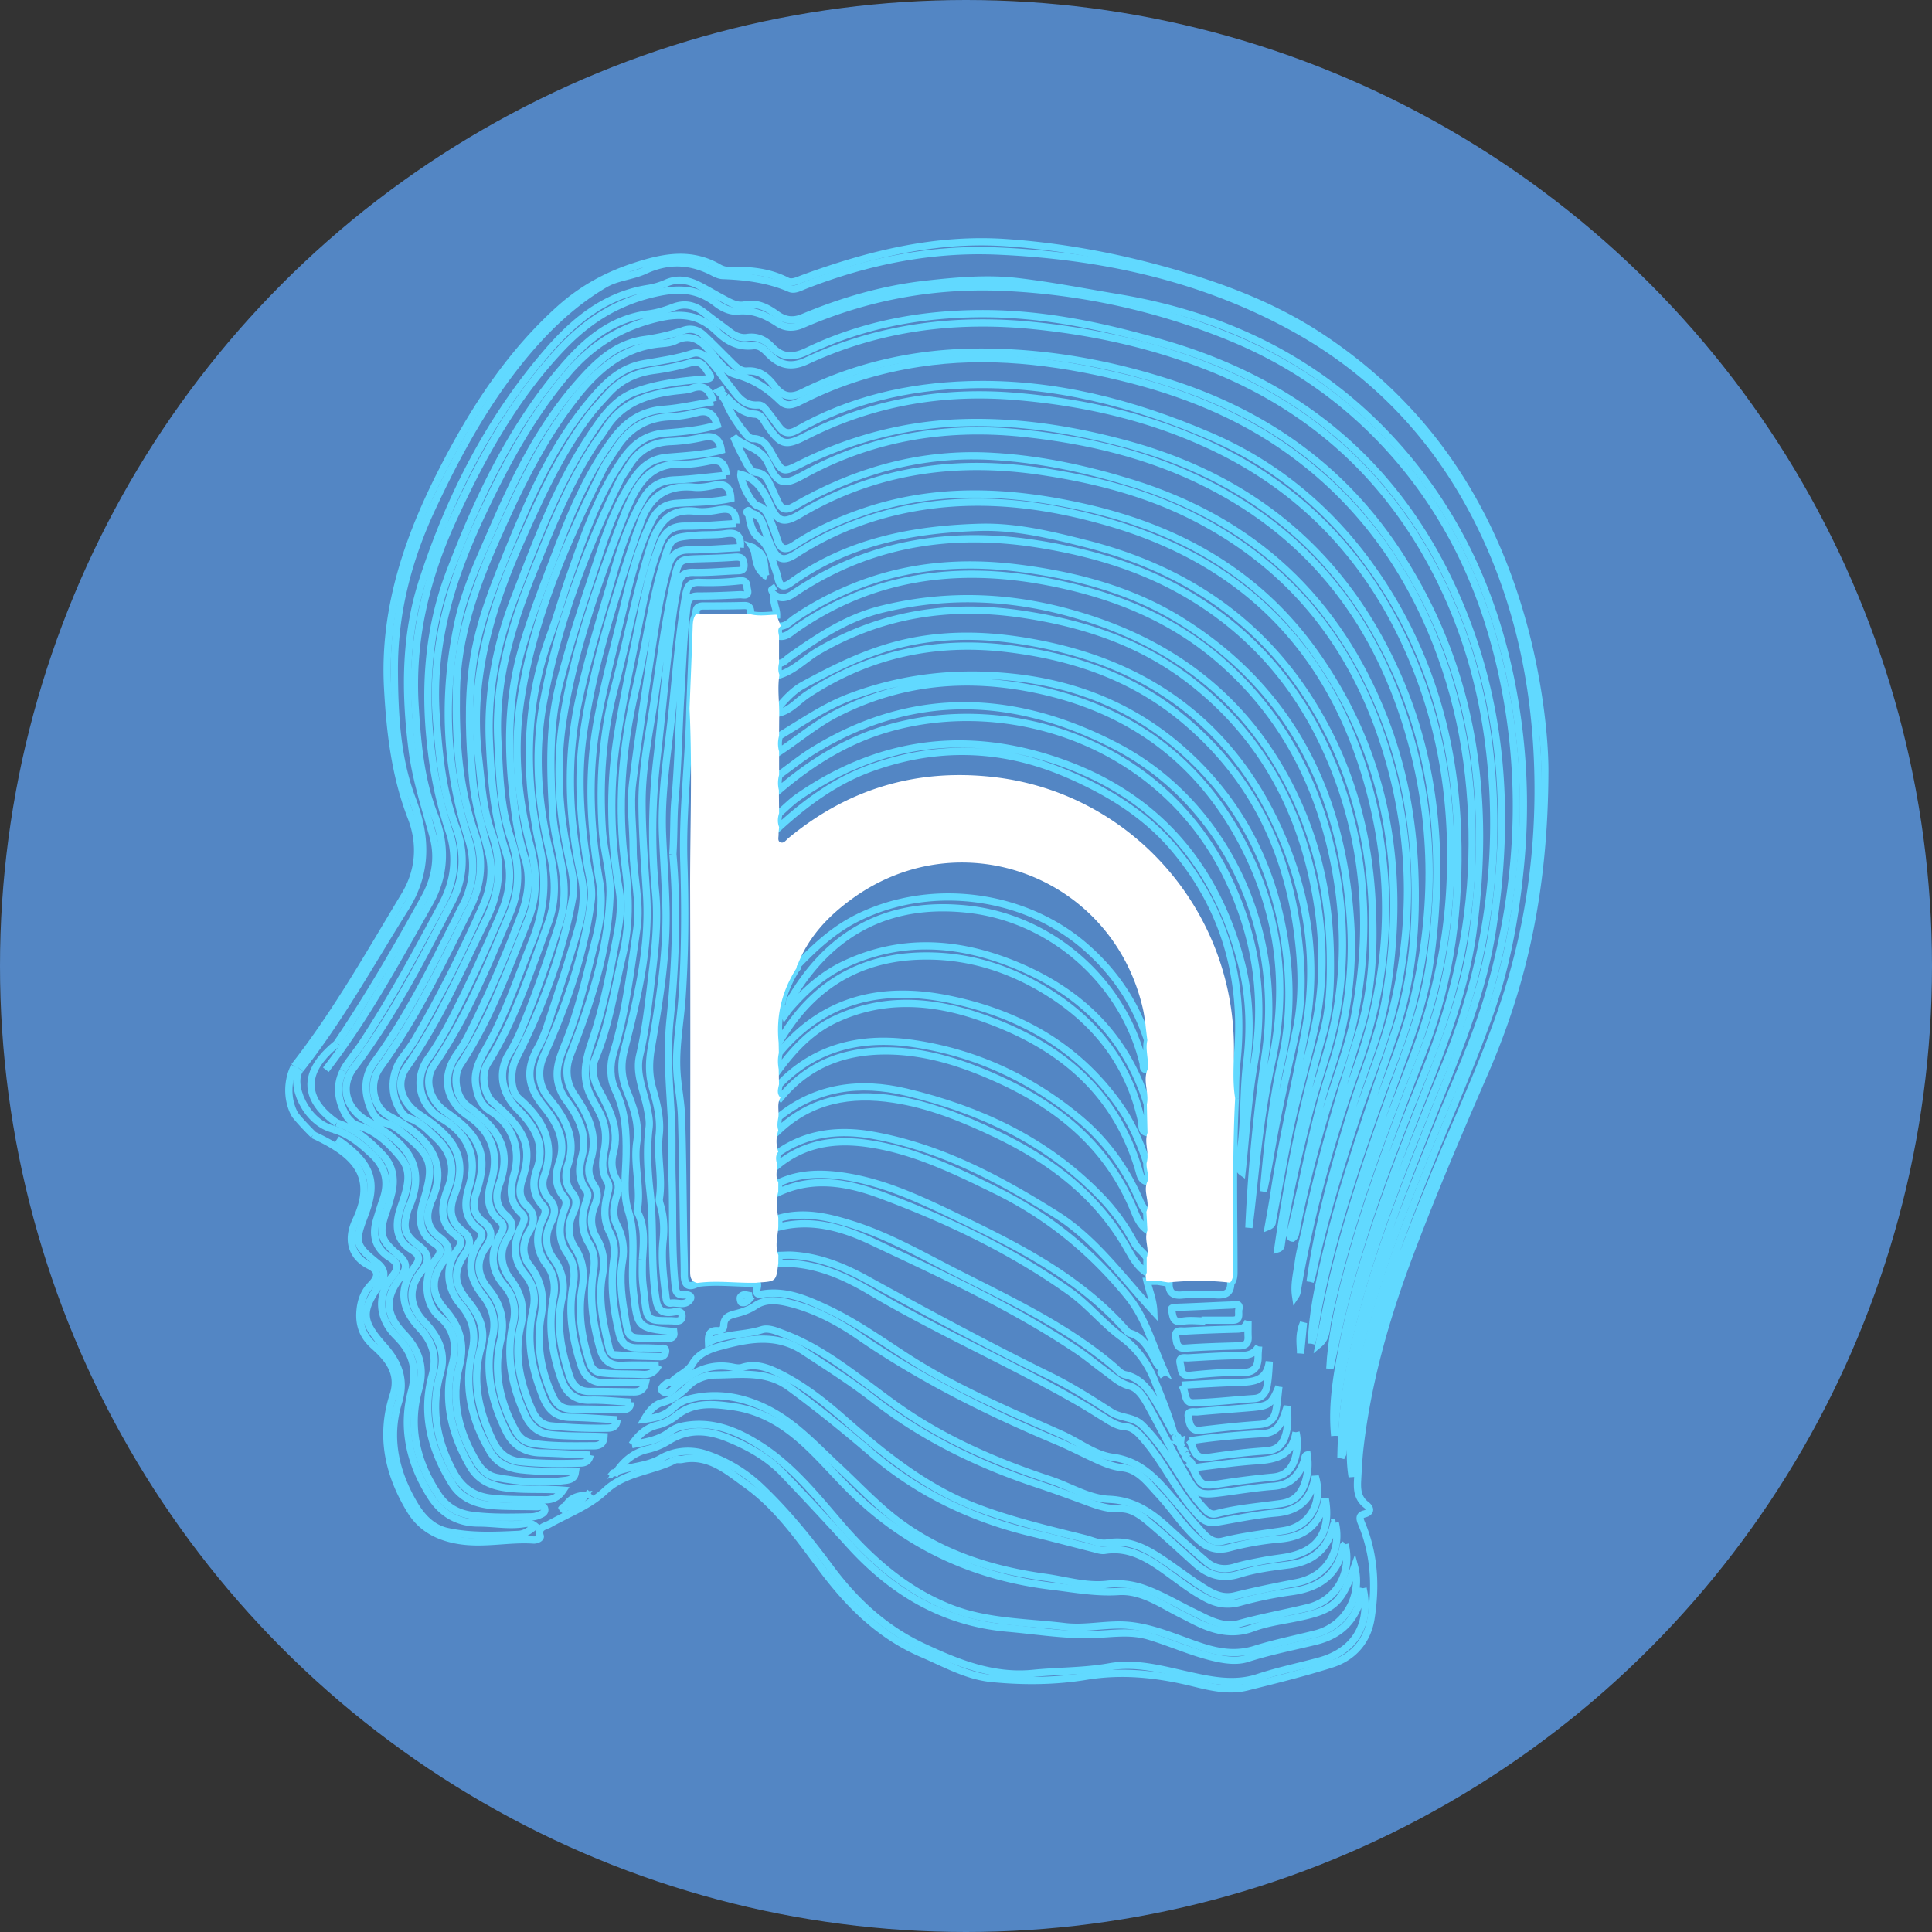 <svg width="80" height="80" xmlns="http://www.w3.org/2000/svg" xmlns:xlink="http://www.w3.org/1999/xlink">
  <rect width="100%" height="100%" fill="#333333" stroke="none"/>
  <defs>
    <circle id="a" cx="40" cy="40" r="40"/>
  </defs>
  <g fill="none" fill-rule="evenodd">
    <mask id="b" fill="#fff">
      <use xlink:href="#a"/>
    </mask>
    <use fill="#5386C4" xlink:href="#a"/>
    <g mask="url(#b)">
      <path d="M12.187 44.155c1.744-2.226 3.126-4.686 4.582-7.098.599-.999.68-2.121.261-3.207-.671-1.734-.881-3.54-.98-5.37-.183-3.372.911-6.417 2.443-9.336 1.229-2.346 2.676-4.536 4.663-6.33.911-.822 1.933-1.395 3.111-1.779 1.214-.399 2.353-.621 3.518.06a.761.761 0 0 0 .387.102c.839-.018 1.654.042 2.425.441.201.102.45-.03.677-.114 2.697-.987 5.446-1.674 8.356-1.479 2.419.165 4.774.615 7.106 1.296 2.11.615 4.124 1.407 5.955 2.616 4.328 2.859 7.004 6.9 8.371 11.859.623 2.262.899 4.572.905 6.069-.009 4.917-.869 8.796-2.491 12.528-1.13 2.601-2.245 5.211-3.231 7.869-.914 2.472-1.621 5.004-1.93 7.635-.051.432-.072.867-.096 1.302-.024.405-.03.801.351 1.092.159.12.243.3-.084.381-.24.06-.168.246-.099.408.53 1.272.593 2.598.381 3.927-.15.924-.74 1.599-1.639 1.881-1.148.363-2.323.654-3.492.945-.755.189-1.507.006-2.239-.174-1.463-.357-2.907-.519-4.421-.27-1.286.213-2.61.222-3.914.093-1.031-.102-1.942-.624-2.88-1.026-1.735-.744-3.012-2.007-4.13-3.498-.944-1.257-1.858-2.586-3.15-3.507-.767-.549-1.558-1.266-2.667-1.038-.099.018-.216-.015-.297.024-.932.477-2.062.501-2.874 1.266-.668.63-1.528.945-2.317 1.386-.159.09-.506.117-.378.495.033.096-.162.171-.273.165-1.025-.072-2.038.186-3.075.021-.878-.138-1.579-.513-2.029-1.248-.902-1.479-1.265-3.066-.713-4.767.3-.924-.213-1.524-.809-2.055-.486-.435-.626-.936-.554-1.53.042-.369.18-.717.45-.993.291-.297.354-.576-.078-.792-.728-.366-.932-1.062-.557-1.86.869-1.836-.003-2.742-1.774-3.558" stroke="#61D9FF" stroke-width=".3"/>
      <path d="M30.055 16.411c-.036-.021-.093-.072-.105-.066-.072.054-.021.102.021.15.024.039.051.081.075.117.186.474.462.894.776 1.287.096.117.204.261.357.264.459.003.617.342.8.663.441.777.426.753 1.211.366 2.026-.999 4.178-1.578 6.429-1.68 2.377-.105 4.717.252 7.016.876 4.519 1.227 8.068 3.771 10.382 7.884 2.404 4.272 2.883 8.88 2.179 13.668-.261 1.782-.935 3.429-1.528 5.103-1.097 3.084-2.173 6.174-2.799 9.399-.078.402-.165.807-.246 1.209.324-.27.285-.642.357-.972.779-3.693 2.095-7.218 3.465-10.722.926-2.373 1.484-4.812 1.6-7.344.147-3.159-.288-6.237-1.499-9.18-1.642-3.984-4.325-7.008-8.227-8.886-2.601-1.251-5.368-1.887-8.236-2.13-3.051-.258-5.955.237-8.691 1.626-.869.444-1.037.405-1.609-.393-.144-.195-.228-.48-.521-.501-.477-.03-.797-.318-1.112-.627-.033-.036-.06-.075-.093-.111m1.663 7.419c.009.009.018.015.027.024.006.003.012.003.018.006-.018-.006-.036-.015-.057-.021-.084-.405.03-.906-.5-1.11a.185.185 0 0 0-.003-.042.06.06 0 0 0-.027-.018c.012.018.024.036.039.057.096.396.072.852.503 1.104m17.544 35.835c-.009-.012-.015-.021-.024-.033.009.009.021.018.03.027.171.312.168.777.743.693.797-.12 1.594-.222 2.398-.273.495-.03.725-.285.839-.714.087-.333.087-.666.051-1.134-.189.618-.351 1.092-.986 1.131-1.022.06-2.041.141-3.051.303" stroke="#61D9FF" stroke-width=".3"/>
      <path d="M31.077 21.253c-.033-.042-.045-.15-.12-.099-.057.036-.015.117.054.153.036.36.132.747.399.951.381.294.495.684.623 1.095.06.192.138.381.18.576.087.423.261.396.569.174 2.332-1.671 5.017-2.19 7.801-2.268 1.481-.039 2.928.309 4.364.672 4.103 1.038 7.379 3.225 9.56 6.915 1.448 2.448 2.167 5.121 2.308 7.95.087 1.785.033 3.576-.503 5.292-.848 2.706-1.654 5.421-2.248 8.199-.102.471-.243.942-.303 1.407-.06.453-.183.915-.114 1.383a.413.413 0 0 0 .066-.177c.536-3.189 1.403-6.294 2.494-9.33 1.256-3.498 1.516-7.056.698-10.659-1.367-6.012-4.921-10.074-10.912-11.832-2.634-.774-5.32-1.119-8.059-.645-1.789.309-3.456.942-4.984 1.932-.495.321-.743.252-.992-.276-.144-.303-.249-.624-.36-.939-.093-.255-.225-.447-.521-.474" stroke="#61D9FF" stroke-width=".3"/>
      <path d="M51.151 45.475c.012-.486.009-.969.063-1.458.354-3.324-.432-6.336-2.607-8.901-1.202-1.416-2.769-2.367-4.466-3.09-2.67-1.14-5.374-1.211-8.11-.213-1.442.528-2.646 1.413-3.767 2.433-.075-.192-.06-.381 0-.573.267-.228.512-.483.803-.681 3.078-2.13 6.441-2.727 10.031-1.689 4.325 1.248 7.091 4.095 8.269 8.445.375 1.386.435 2.808.258 4.245-.162 1.326-.072 2.676-.309 3.999-.033.186-.072.411.114.543.162-1.482.243-2.979.495-4.449.468-2.691.102-5.235-1.064-7.683-2.679-5.628-9.009-7.707-14.092-6.24-1.708.492-3.174 1.407-4.513 2.55a1.192 1.192 0 0 1 .009-.624c.489-.351.959-.738 1.475-1.047 4.136-2.52 8.365-2.289 12.498-.129 4.606 2.412 6.878 7.704 6.171 12.624-.348 2.421-.587 4.854-.695 7.299.063-.477.114-.954.165-1.431.189-1.818.39-3.642.782-5.427.689-3.129.3-6.117-1.148-8.943-1.81-3.537-4.717-5.673-8.604-6.486-2.871-.603-5.625-.354-8.26.99-.854.438-1.582 1.059-2.377 1.584a1.19 1.19 0 0 1 0-.648c.95-.567 1.864-1.209 2.901-1.602 2.185-.831 4.448-1.074 6.773-.828 2.649.282 4.999 1.245 7.001 3.006 2.293 2.016 3.644 4.563 4.187 7.554.318 1.767.339 3.516-.063 5.286-.402 1.785-.596 3.615-.755 5.442.171-.759.291-1.524.429-2.286.267-1.47.611-2.919.926-4.377.3-1.383.231-2.805.036-4.209-.486-3.522-2.014-6.474-4.78-8.745-2.089-1.716-4.54-2.538-7.19-2.859-2.994-.363-5.766.228-8.299 1.896-.387.255-.689.642-1.163.765-.003-.09-.006-.18-.006-.273.288-.33.584-.654.971-.867 1.091-.594 2.2-1.155 3.387-1.527 2.242-.705 4.493-.606 6.758-.12 4.576.987 7.834 3.591 9.686 7.899 1.094 2.541 1.49 5.235.995 7.941-.417 2.271-.959 4.524-1.307 6.816-.069.453-.153.9-.24 1.398.189-.078.159-.174.174-.249.216-1.152.426-2.31.653-3.462.312-1.581.8-3.12 1.13-4.692.405-1.926.318-3.879-.078-5.808-.704-3.414-2.344-6.264-5.128-8.409-2.062-1.59-4.445-2.367-6.989-2.739-2.97-.435-5.772-.003-8.392 1.524-.548.318-.992.81-1.618.999-.066-.162-.06-.321-.018-.486.189.003.294-.147.429-.243 1.181-.837 2.38-1.635 3.812-1.989 2.802-.693 5.565-.552 8.329.3 3.665 1.131 6.518 3.243 8.377 6.633 1.271 2.316 1.852 4.812 1.888 7.437.015 1.089-.015 2.187-.318 3.246-.83 2.907-1.433 5.862-1.858 8.865.153-.045.135-.162.153-.255.27-1.83.689-3.627 1.151-5.412.33-1.284.809-2.529 1.067-3.825.414-2.055.399-4.137.018-6.207-.629-3.408-2.113-6.351-4.75-8.652-2.083-1.818-4.564-2.784-7.241-3.285-3.716-.696-7.214-.231-10.379 1.98-.198.138-.387.339-.671.288-.018-.147-.087-.3.072-.414.252-.018.411-.21.599-.339a13.159 13.159 0 0 1 2.347-1.254c2.23-.921 4.552-1.113 6.92-.81 2.401.306 4.714.924 6.782 2.229 4.561 2.883 6.62 7.194 6.947 12.453.126 2.031-.147 4.008-.791 5.955-.752 2.256-1.118 4.614-1.717 6.915-.018.069-.024.174.105.189.126-.081.126-.228.153-.351.315-1.614.731-3.204 1.193-4.782.393-1.353.947-2.673 1.217-4.047.734-3.765.444-7.455-1.148-10.992-1.235-2.748-3.123-4.92-5.715-6.456-1.933-1.146-4.043-1.764-6.249-2.115-3.623-.576-7.019-.036-10.103 2.043-.261.177-.521.264-.815.054-.069.33.105.573.102.843-.354.009-.71.069-1.061-.015-.027-.174.009-.381-.279-.375-.566.015-1.136.018-1.705.018-.252 0-.312.138-.288.357-.111.156-.126.333-.132.522-.036 1.128-.087 2.256-.129 3.384-.036 2.115-.315 4.221-.249 6.339.06 1.863.054 3.723-.072 5.586-.072 1.038-.279 2.067-.213 3.111.036.618.171 1.23.189 1.851.051 1.644.06 3.285.087 4.932.009.54.03 1.074.03 1.611 0 .417.156.564.551.354.821-.114 1.645.015 2.464-.009.087.15-.207.522.21.453.956-.159 1.789.195 2.61.576 1.178.543 2.236 1.293 3.321 1.998 2.035 1.326 4.271 2.256 6.477 3.243.707.315 1.373.849 2.098.942 1.121.147 1.75.834 2.398 1.584.441.507.863 1.029 1.319 1.524.213.231.468.459.833.366.833-.21 1.681-.306 2.529-.435 1.07-.162 1.654-1.14 1.316-2.25-.165.96-.683 1.437-1.63 1.518-.818.069-1.624.24-2.434.378-.294.051-.536-.027-.728-.237a7.661 7.661 0 0 1-.551-.654c-.602-.807-1.058-1.716-1.717-2.487-.222-.261-.456-.546-.797-.57-.348-.024-.593-.192-.86-.357-.372-.228-.74-.465-1.118-.681-2.826-1.617-5.814-2.928-8.622-4.587-1.142-.675-2.371-1.197-3.755-1.14 0-.108.003-.216.003-.33.183-.003.369-.018.551-.009 1.1.063 2.098.465 3.042.981 2.526 1.392 5.065 2.763 7.657 4.035.869.429 1.696.957 2.514 1.482.402.258.92.186 1.28.543.396.393.734.828 1.046 1.287.483.705.884 1.467 1.469 2.103.15.165.297.339.551.273.878-.228 1.783-.297 2.682-.423.512-.072.815-.357.977-.822a2.419 2.419 0 0 0 .108-1.188c-.12.03-.09.132-.114.207-.207.624-.569 1.035-1.286 1.089-.704.051-1.4.165-2.095.258-1.001.129-1.07.108-1.579-.798-.509-.906-.986-1.833-1.481-2.745-.195-.36-.423-.762-.806-.867-.423-.114-.689-.387-1.01-.618-.381-.276-.74-.582-1.13-.846-2.685-1.806-5.619-3.147-8.529-4.521-1.205-.57-2.485-.945-3.851-.597v-.36c1.034-.297 2.026-.063 3.009.246 1.481.462 2.823 1.227 4.196 1.932 2.296 1.176 4.651 2.253 6.644 3.942.153.129.303.315.48.354.626.132.962.582 1.259 1.071.273.45.521.912.776 1.371-.219-.759-.512-1.485-.809-2.211-.297-.735-.722-1.317-1.397-1.815-.743-.549-1.346-1.308-2.113-1.854-2.407-1.713-5.05-2.973-7.804-3.999-1.391-.519-2.814-.78-4.25-.114 0-.129 0-.264.003-.393.905-.423 1.852-.408 2.808-.255 1.732.282 3.279 1.053 4.837 1.8 2.473 1.188 4.891 2.46 6.749 4.566.042.051.099.102.159.117.503.144.728.564.962.972.09.156.123.348.429.549-.506-1.137-.755-2.169-1.528-3.105-1.531-1.863-3.315-3.303-5.458-4.35-1.717-.84-3.441-1.68-5.365-1.935-1.322-.174-2.562.021-3.632.9-.057-.18-.084-.36.045-.525 1.181-.81 2.508-.948 3.854-.711 2.802.492 5.269 1.806 7.645 3.3 1.618 1.02 2.715 2.583 4.025 3.999-.018-.462-.186-.846-.279-1.245h.432c.162.024.321.051.48.078-.009.369.138.528.539.489a8.683 8.683 0 0 1 1.397-.009c.378.027.614-.051.62-.468.114-.135.132-.303.132-.471 0-2.421-.066-4.809.06-7.2m-37.202 1.701c1.504 1.041 1.663 1.794 1.136 3.177-.417 1.098-.369 1.221.536 1.953.306.249.351.525.132.828-.824 1.167-.803 1.551.135 2.607.593.669.905 1.362.605 2.337-.456 1.488-.111 2.928.68 4.248.306.507.722.948 1.328 1.086.974.216 1.969.171 2.961.123.267-.012.462-.165.689-.345-.186-.153-.348-.117-.483-.096-.623.093-1.238-.03-1.858-.03-.836.003-1.501-.372-1.951-1.059-.878-1.35-1.241-2.847-.821-4.416.255-.951.003-1.632-.638-2.268-.728-.723-.812-1.68-.153-2.475.282-.345.228-.558-.108-.771-.599-.378-.746-.915-.548-1.569.084-.273.162-.546.258-.813.27-.747.114-1.38-.471-1.917-.459-.423-.929-.825-1.549-.999" stroke="#61D9FF" stroke-width=".3"/>
      <path d="M13.958 43.195c1.322-1.947 2.497-3.984 3.632-6.042.423-.762.584-1.62.351-2.49-.33-1.212-.728-2.403-.881-3.66-.294-2.358-.297-4.707.444-6.978 1.121-3.444 2.748-6.639 5.122-9.408 1.118-1.305 2.413-2.388 4.199-2.67a2.995 2.995 0 0 0 .77-.228c.459-.201.89-.123 1.31.084.348.171.674.375 1.016.555.282.15.584.336.902.27.539-.111.947.108 1.349.399.342.246.683.285 1.088.114 1.615-.675 3.288-1.164 5.032-1.365 1.286-.144 2.583-.264 3.869-.111 1.397.165 2.781.438 4.169.669 4.9.822 9.036 3.015 12.177 6.927 2.227 2.772 3.53 5.958 4.157 9.438a25.969 25.969 0 0 1 .285 7.227c-.204 2.091-.581 4.152-1.295 6.141-.767 2.136-1.684 4.209-2.526 6.312-1.322 3.306-2.58 6.63-3.075 10.185-.12.858-.204 1.716-.063 2.586.018-.957.132-1.905.297-2.841.575-3.309 1.768-6.432 3.045-9.519.959-2.325 2.038-4.605 2.859-6.987 1.145-3.333 1.615-6.768 1.475-10.299-.12-3.033-.707-5.958-1.909-8.754-1.711-3.972-4.409-7.086-8.197-9.177-3.824-2.103-7.993-3-12.312-3.18-2.727-.111-5.371.429-7.918 1.425-.204.081-.435.213-.629.126-.887-.384-1.819-.498-2.772-.534-.129-.003-.264-.063-.381-.123-.935-.495-1.864-.543-2.841-.09-.53.246-1.151.27-1.663.57-1.289.756-2.356 1.77-3.309 2.91-1.603 1.923-2.787 4.098-3.842 6.354-1.004 2.145-1.579 4.38-1.564 6.759.012 1.803.099 3.615.746 5.31.602 1.587.626 3.048-.3 4.515-1.412 2.244-2.694 4.572-4.34 6.66" stroke="#61D9FF" stroke-width=".3"/>
      <path d="M14.213 44.329a2.226 2.226 0 0 1 .15-.252c.219-.315.468-.618.677-.939 1.199-1.83 2.227-3.753 3.261-5.679.524-.972.644-1.998.3-3.021a16.413 16.413 0 0 1-.719-3.183c-.333-2.589-.192-5.13.749-7.587 1.133-2.961 2.47-5.817 4.519-8.271.986-1.179 2.083-2.196 3.713-2.4.348-.042.689-.15 1.019-.276.477-.183.881-.084 1.268.216.357.279.725.546 1.085.819.21.159.453.258.707.219.411-.06.74.099.998.372.474.498.923.465 1.519.18 2.326-1.113 4.813-1.557 7.373-1.539 2.532.015 4.99.555 7.415 1.26 5.425 1.587 9.45 4.86 11.85 10.002 2.131 4.56 2.47 9.36 1.696 14.292-.435 2.751-1.531 5.274-2.547 7.83-1.295 3.264-2.58 6.528-3.294 9.981-.267 1.29-.402 2.598-.426 4.002.054-.114.078-.144.081-.174.159-1.449.333-2.898.68-4.32.773-3.159 1.978-6.162 3.204-9.159.761-1.866 1.627-3.693 2.182-5.631 1.331-4.659 1.519-9.36.309-14.076-.839-3.276-2.344-6.201-4.681-8.679-1.84-1.95-4.001-3.405-6.48-4.404-2.9-1.172-5.975-1.85-9.099-2.007-2.94-.156-5.784.351-8.491 1.53-.357.156-.704.153-1.01-.045-.518-.342-1.034-.573-1.681-.51-.309.03-.638-.132-.884-.324-.863-.675-1.72-.624-2.766-.357-1.487.384-2.643 1.155-3.665 2.241-1.963 2.079-3.312 4.545-4.493 7.122-1.124 2.457-1.714 5.016-1.54 7.719.096 1.506.225 3.018.785 4.443.498 1.269.465 2.517-.204 3.69-1.334 2.349-2.619 4.734-4.28 6.882" stroke="#61D9FF" stroke-width=".3"/>
      <path d="M14.566 46.453a1.069 1.069 0 0 1-.267-.33c-.321-.603-.384-1.206-.084-1.791m-1.241 2.649c-.108-.09-.713-.729-.779-.858-.321-.603-.303-1.38-.006-1.968m1.75 2.34c.788.246 1.373.762 1.915 1.338.399.423.498.945.381 1.5a7.356 7.356 0 0 1-.255.867c-.297.867-.222 1.152.48 1.737.405.339.432.561.108.975-.65.834-.599 1.524.135 2.301.626.657.905 1.365.632 2.334-.435 1.554-.078 3.03.824 4.362.321.474.782.756 1.379.834.821.108 1.642.084 2.464.066a.828.828 0 0 0 .294-.06c.12-.051.288-.105.261-.261-.033-.189-.216-.096-.336-.099-.569-.015-1.139-.003-1.708-.039-.731-.045-1.394-.264-1.804-.93-.86-1.383-1.253-2.877-.815-4.47.222-.816-.006-1.413-.527-1.968-.779-.837-.86-1.647-.174-2.553.261-.345.111-.513-.159-.684-.578-.36-.665-.885-.518-1.488.069-.276.183-.54.261-.816.147-.513.213-1.023-.162-1.485-.474-.579-.998-1.095-1.732-1.329a.959.959 0 0 1-.333-.177" stroke="#61D9FF" stroke-width=".3"/>
      <path d="M55.269 59.455c.066-1.713.411-3.378.842-5.031.935-3.567 2.347-6.963 3.746-10.362 1.51-3.666 2.173-7.458 1.957-11.412-.192-3.489-1.052-6.777-2.814-9.822-1.966-3.39-4.756-5.838-8.335-7.383-2.499-1.074-5.125-1.683-7.828-1.959-3.27-.336-6.435.06-9.432 1.455-.587.273-1.049.216-1.507-.213-.201-.189-.39-.45-.719-.411-.587.069-1.073-.18-1.46-.558-.743-.732-1.501-.825-2.529-.573-1.516.369-2.7 1.113-3.686 2.271-1.507 1.77-2.589 3.792-3.572 5.877-1.247 2.646-2.083 5.373-1.867 8.352.111 1.542.249 3.075.806 4.545.393 1.038.354 2.127-.15 3.09-1.232 2.364-2.449 4.746-4.07 6.885-.611.807-.303 1.743.593 2.232 1.639.903 2.455 1.881 1.657 3.627a.758.758 0 0 0-.042.147c-.183.657-.09.936.447 1.347.474.363.506.636.138 1.092-.551.681-.503 1.422.105 2.064.566.597.941 1.26.689 2.136-.423 1.473-.156 2.862.578 4.173.33.585.815.936 1.522 1.011.74.078 1.478.06 2.215.069.288.003.545-.075.761-.399-.869-.069-1.672.012-2.464-.111-.584-.093-1.055-.333-1.361-.843-.791-1.332-1.145-2.769-.752-4.293.204-.783.039-1.449-.524-1.923-.704-.591-.665-1.818-.144-2.421.21-.243.222-.435-.063-.618-.674-.435-.683-1.053-.477-1.737.471-1.557.372-1.869-.905-2.892-.186-.15-.369-.291-.605-.345-.348-.078-.554-.33-.674-.63-.27-.657-.279-1.32.159-1.914 1.493-2.028 2.55-4.302 3.683-6.531.432-.843.503-1.785.21-2.7-.959-2.964-1.079-5.964-.426-8.994.282-1.302.848-2.511 1.376-3.726.944-2.175 1.975-4.311 3.551-6.117.755-.864 1.561-1.677 2.79-1.848a8.564 8.564 0 0 0 1.612-.378c.315-.111.602-.027.839.192.354.333.692.681 1.04 1.023.216.213.441.489.749.465.56-.045.875.276 1.163.651.318.411.659.474 1.133.24 2.299-1.134 4.744-1.662 7.295-1.674 2.826-.012 5.577.492 8.248 1.392 3.848 1.299 6.968 3.582 9.183 7.014 3.09 4.779 3.782 10.035 3.045 15.573-.303 2.271-1.097 4.389-1.924 6.501-1.331 3.405-2.679 6.81-3.423 10.41-.264 1.305-.515 2.625-.381 3.984" stroke="#61D9FF" stroke-width=".3"/>
      <path d="M55.068 56.674c.207-.927.393-1.863.629-2.784.821-3.231 2.005-6.336 3.27-9.411 1.184-2.877 1.903-5.838 1.984-8.943.081-3.066-.357-6.063-1.487-8.934-1.268-3.222-3.24-5.901-6.063-7.932-2.122-1.524-4.496-2.46-7.016-3.066-2.745-.66-5.514-.993-8.332-.561-1.669.255-3.267.744-4.78 1.503-.303.153-.656.357-.938.078-.542-.534-1.124-.915-1.876-1.116-.471-.126-.767-.636-1.097-1.014-.39-.447-.806-.684-1.4-.387-.162.081-.357.105-.539.12-1.594.117-2.673 1.053-3.602 2.241-1.4 1.788-2.368 3.819-3.282 5.88-.89 2.007-1.606 4.065-1.642 6.291-.03 2.004.09 3.99.776 5.91.36 1.005.279 2.046-.192 2.991-1.139 2.28-2.239 4.59-3.749 6.666-.498.687-.264 1.677.387 2.01 1.648.843 2.508 1.98 1.705 3.591-.015.027-.012.066-.024.096-.186.537-.087.966.393 1.329.462.348.465.594.126 1.059-.48.657-.447 1.314.081 1.908.599.675.872 1.395.626 2.349-.375 1.434-.027 2.796.749 4.047.183.294.444.519.788.585.944.18 1.894.249 2.853.12.201-.027.384-.078.417-.357-.779-.015-1.531 0-2.284-.087-.536-.063-.974-.282-1.25-.741-.77-1.287-1.1-2.685-.752-4.155.186-.78.006-1.386-.483-1.953-.569-.657-.65-1.566-.126-2.25.21-.273.189-.426-.066-.612-.557-.402-.623-.954-.45-1.572.027-.096.057-.195.093-.288.354-.822.219-1.527-.441-2.151-.345-.321-.656-.675-1.121-.828-.15-.051-.249-.153-.342-.282-.468-.675-.441-1.593.069-2.256.183-.24.366-.483.518-.744 1.046-1.785 1.96-3.636 2.805-5.523.303-.678.432-1.428.24-2.169-.264-1.023-.584-2.031-.674-3.09-.135-1.575-.207-3.138.009-4.722.246-1.779.923-3.396 1.591-5.025.872-2.115 1.819-4.197 3.324-5.961.578-.681 1.208-1.308 2.155-1.473.674-.117 1.361-.207 2.02-.423.252-.081.453.036.635.207.336.312.566.705.851 1.056.33.408.584.924 1.253.87.162-.012.285.165.39.297.147.183.285.375.426.564.213.297.417.381.791.168 2.191-1.242 4.576-1.791 7.085-1.869 3.515-.108 6.824.759 10.01 2.13 2.844 1.224 5.134 3.186 6.878 5.733 2.203 3.219 3.246 6.831 3.369 10.713.099 3.03-.264 5.988-1.361 8.853-1.226 3.195-2.455 6.393-3.312 9.72-.306 1.188-.557 2.367-.617 3.594" stroke="#61D9FF" stroke-width=".3"/>
      <path d="M54.298 55.639c.03-.108.075-.213.09-.321.509-3.339 1.585-6.516 2.706-9.681.471-1.329 1.037-2.634 1.382-3.996.929-3.663.959-7.356-.057-11.013-1.31-4.71-4.001-8.352-8.422-10.587-2.38-1.203-4.936-1.812-7.573-2.094-3.24-.348-6.321.147-9.195 1.74-.755.417-1.04.375-1.403-.468-.303-.699-1.007-.705-1.445-1.128.165.405.36.771.557 1.134.084.153.198.315.36.333.378.033.489.306.62.579.099.213.192.429.294.642.15.306.306.393.659.189 2.511-1.449 5.197-2.226 8.122-2.076 2.008.102 3.956.519 5.868 1.11 5.038 1.563 8.52 4.806 10.448 9.729.788 2.022 1.184 4.122 1.271 6.291.09 2.25-.072 4.476-.785 6.618-1.046 3.138-2.182 6.243-2.934 9.471-.276 1.155-.521 2.319-.563 3.528" stroke="#61D9FF" stroke-width=".3"/>
      <path d="M54.25 53.08c.033-.117.078-.237.102-.357.468-2.184 1.118-4.32 1.816-6.438.498-1.512 1.139-2.988 1.516-4.53.803-3.297.809-6.633-.069-9.924-1.25-4.683-3.896-8.292-8.293-10.485-1.939-.966-4.019-1.497-6.15-1.818-3.542-.534-6.923-.093-10.049 1.764-.671.396-.92.339-1.241-.387-.258-.582-.551-1.089-1.205-1.26-.033.246.417 1.206.692 1.296.33.108.426.351.53.615.099.249.198.498.279.756.129.411.294.531.719.252.881-.582 1.849-1.02 2.853-1.365 3.045-1.044 6.111-.879 9.186-.183 3.86.876 7.142 2.709 9.483 5.985 3.096 4.335 3.824 9.183 2.955 14.343-.267 1.581-.932 3.045-1.394 4.569-.713 2.346-1.391 4.707-1.732 7.167m2.194 12.684c-.012.06-.027.117-.039.177-.216 1.08-.842 1.755-1.924 2.019-.944.228-1.897.414-2.826.711-.399.126-.83.081-1.247-.006-.971-.204-1.873-.627-2.82-.912-.779-.237-1.555-.096-2.338-.072-1.172.036-2.341-.159-3.509-.261-2.679-.231-4.789-1.5-6.557-3.45-.902-.996-1.816-1.978-2.742-2.946-.641-.669-1.415-1.11-2.284-1.464-.884-.36-1.666-.396-2.461.093a2.816 2.816 0 0 1-.872.363c-.551.12-.965.45-1.283.915.599-.225 1.256-.216 1.816-.54.581-.336 1.271-.372 1.846-.186.844.277 1.617.734 2.266 1.341 1.091 1.026 2.029 2.193 2.919 3.39 1.034 1.392 2.251 2.511 3.827 3.252 1.46.684 2.913 1.269 4.579 1.101 1.046-.105 2.101-.081 3.153-.27 1.058-.192 2.098.09 3.129.321 1.001.225 2.014.456 3.024.12.83-.276 1.684-.45 2.526-.678 1.445-.393 2.152-1.5 1.816-3.018" stroke="#61D9FF" stroke-width=".3"/>
      <path d="M26.165 59.818c.545-.102 1.088-.174 1.537-.51a1.342 1.342 0 0 1 .492-.24c1.274-.291 2.38.195 3.384.855 1.271.837 2.233 2.034 3.213 3.177 1.28 1.485 2.703 2.748 4.549 3.48 1.525.603 3.153.582 4.744.774.926.111 1.837-.15 2.76-.039 1.046.123 1.993.582 2.982.897.698.219 1.388.315 2.122.087.83-.261 1.687-.432 2.529-.645 1.226-.312 1.939-1.551 1.612-2.787-.563 1.575-.863 1.821-2.544 2.151-.56.108-1.133.192-1.663.39-.74.276-1.418.159-2.098-.132-.306-.132-.599-.297-.902-.447-.821-.411-1.615-.99-2.568-.927-.935.06-1.828-.108-2.739-.219-3.333-.396-6.165-1.728-8.547-4.158-1.331-1.359-2.541-2.982-4.699-3.282-.872-.12-1.63-.183-2.341.39-.221.181-.481.309-.758.375-.465.111-.803.408-1.064.81" stroke="#61D9FF" stroke-width=".3"/>
      <path d="M55.7 63.946c-.024.018-.066.036-.072.06-.216 1.203-.998 1.746-2.152 1.902a16.336 16.336 0 0 0-2.116.435c-.509.144-.953.081-1.403-.153-.569-.294-1.07-.687-1.588-1.062-.782-.564-1.579-1.098-2.625-.93-.144.021-.3-.033-.447-.072-.86-.216-1.717-.447-2.58-.654-2.47-.591-4.705-1.659-6.641-3.318-1.097-.939-2.215-1.845-3.378-2.7-.965-.711-2.032-.525-3.066-.519-.354.003-.821.138-1.136.459-.306.309-.632.57-1.085.687-.297.078-.536.345-.731.69.468-.06.845-.147 1.154-.438.183-.171.393-.315.641-.387 1.187-.324 2.326-.108 3.375.438 1.109.576 1.957 1.515 2.868 2.358.872.81 1.675 1.689 2.652 2.388 1.783 1.275 3.797 1.893 5.931 2.187.845.117 1.675.381 2.538.285a3.392 3.392 0 0 1 1.531.174c.716.252 1.364.648 2.041.975.599.291 1.211.669 1.906.477.938-.261 1.894-.432 2.835-.66 1.175-.282 1.84-1.431 1.546-2.622" stroke="#61D9FF" stroke-width=".3"/>
      <path d="M55.293 63.055a.127.127 0 0 0-.045.018 1.233 1.233 0 0 0-.045.138c-.243.963-.866 1.461-1.846 1.587-.68.087-1.376.174-2.026.378-.74.231-1.31.045-1.846-.441-.623-.561-1.238-1.134-1.879-1.677-.36-.303-.752-.606-1.25-.585-.456.018-.854-.108-1.268-.261-.692-.255-1.385-.51-2.086-.744-2.473-.816-4.786-1.938-6.851-3.546-.917-.714-1.894-1.326-2.862-1.965-1.142-.756-2.308-.519-3.456-.21-.399.105-.905.279-1.154.72-.201.357-.602.468-.86.753-.045.054-.177.024-.231.075-.108.093-.33.237-.078.357.201.096.36-.123.509-.252a.36.36 0 0 0 .036-.033c.659-.6 1.4-.942 2.32-.747.111.024.246.039.351.006.542-.18 1.022-.009 1.499.222.989.483 1.855 1.155 2.673 1.875 1.66 1.458 3.357 2.844 5.443 3.66 1.49.579 3.042.942 4.585 1.326.306.078.617.237.932.18.869-.153 1.576.216 2.254.669.572.381 1.118.804 1.699 1.173.393.252.8.474 1.316.348.845-.207 1.699-.384 2.556-.546 1.211-.228 1.891-1.26 1.609-2.478z" stroke="#61D9FF" stroke-width=".3"/>
      <path d="M54.876 62.044c-.207 1.071-.833 1.599-1.906 1.683a12.193 12.193 0 0 0-2.077.366c-.5.129-.872.012-1.241-.306-.65-.567-1.109-1.305-1.693-1.929-.423-.453-.809-1.005-1.469-1.08-.417-.045-.77-.192-1.133-.36-.548-.255-1.088-.534-1.642-.765-2.853-1.2-5.607-2.577-8.161-4.335-.884-.606-1.84-1.11-2.898-1.368-.465-.111-.944-.171-1.367.108-.228.156-.468.246-.722.315-.282.081-.596.108-.599.525 0 .123-.099.213-.243.204-.369-.027-.399.204-.387.477.695-.366 1.487-.285 2.212-.519.282-.09.626.069.926.18.677.255 1.31.603 1.918.999.959.624 1.843 1.347 2.772 2.007 1.939 1.371 4.091 2.298 6.33 3.036.812.27 1.588.765 2.425.801 1.046.042 1.759.549 2.461 1.194.506.465 1.025.918 1.546 1.371.357.309.755.378 1.214.237.381-.117.779-.186 1.178-.264.297-.057.596-.09.896-.138 1.352-.228 1.912-1.035 1.66-2.439m-30.441-1.791c-.707-.033-1.376-.075-2.044-.093-.65-.015-1.133-.294-1.421-.873-.611-1.236-.917-2.538-.581-3.903.168-.678.012-1.224-.39-1.737-.605-.768-.668-1.434-.153-2.244.132-.207.162-.366-.039-.519-.611-.471-.584-1.08-.387-1.734.375-1.227-.015-2.19-1.139-2.838-.908-.522-1.166-1.623-.551-2.484.363-.507.671-1.044.956-1.596.755-1.464 1.439-2.961 2.083-4.473.339-.786.45-1.656.18-2.469-.498-1.485-.611-3.021-.683-4.56-.096-2.073.294-4.062 1.049-6.003.878-2.253 1.705-4.527 3.042-6.567.506-.774 1.04-1.596 1.933-1.929.935-.351 1.951-.462 2.949-.537.21-.015.204-.096.147-.18-.189-.279-.33-.627-.806-.486a10.581 10.581 0 0 1-1.525.312c-.749.102-1.376.411-1.879.969-.261.285-.527.567-.761.87-1.226 1.602-2.044 3.429-2.859 5.253-1.271 2.844-2.119 5.766-1.741 8.931.123 1.05.174 2.115.539 3.114.45 1.227.36 2.415-.207 3.561-1.031 2.091-1.966 4.236-3.315 6.159-.492.699-.165 1.491.527 1.95 1.433.945 2.062 1.776 1.445 3.366-.225.579-.159 1.083.372 1.476.333.249.33.552.105.876-.527.762-.5 1.29.075 1.989.465.564.779 1.179.56 1.944-.39 1.353-.096 2.625.486 3.852.228.483.581.816 1.142.873.821.084 1.642.093 2.464.06.198 0 .372-.048.429-.33" stroke="#61D9FF" stroke-width=".3"/>
      <path d="M29.536 16.633c-.144-.483-.378-.735-.884-.552-.138.051-.294.069-.444.084-1.256.12-2.413.432-3.141 1.596-.162.258-.354.489-.518.744-.998 1.548-1.684 3.246-2.374 4.941-.947 2.316-1.693 4.671-1.561 7.224.072 1.377.096 2.769.551 4.08.363 1.047.369 2.082-.045 3.054-.92 2.16-1.804 4.344-3.15 6.297-.45.651-.159 1.485.489 1.941.842.591 1.651 1.275 1.469 2.493-.045.312-.132.624-.228.927-.144.447-.084.828.3 1.128.39.306.417.627.126 1.041-.432.615-.369 1.164.096 1.737.512.633.707 1.317.503 2.157-.312 1.314-.012 2.565.632 3.735.15.273.378.456.71.507.836.132 1.675.102 2.514.102.255 0 .414-.093.429-.378-.728-.033-1.448-.009-2.17-.081-.536-.054-.872-.345-1.082-.789-.563-1.218-.824-2.49-.509-3.822.138-.594.018-1.131-.357-1.557-.623-.711-.584-1.422-.147-2.169.126-.213.126-.375-.06-.531-.539-.45-.518-1.014-.342-1.611.345-1.164.018-2.07-.977-2.742-.911-.615-1.091-1.602-.462-2.508a6.411 6.411 0 0 0 .474-.771c.83-1.632 1.555-3.315 2.206-5.028.282-.744.405-1.551.156-2.328-.33-1.02-.45-2.064-.548-3.114-.177-1.872-.108-3.738.411-5.547.402-1.401.944-2.766 1.463-4.128.605-1.602 1.283-3.177 2.308-4.572.533-.729 1.199-1.182 2.134-1.245.665-.051 1.334-.207 2.029-.315" stroke="#61D9FF" stroke-width=".3"/>
      <path d="M25.547 58.789c-.671-.036-1.31-.093-1.945-.099-.575-.006-.905-.324-1.1-.81-.477-1.173-.728-2.382-.432-3.642.126-.546.018-1.047-.3-1.428-.581-.693-.518-1.374-.144-2.094.099-.192.123-.333-.045-.486-.512-.465-.459-1.032-.288-1.626.285-.999-.069-2.034-.953-2.577-.435-.267-.56-.627-.635-1.068-.111-.651.204-1.143.503-1.686.752-1.35 1.235-2.826 1.813-4.26.521-1.278.635-2.52.333-3.915-.647-2.961-.635-5.931.441-8.829.279-.753.492-1.533.758-2.295.617-1.74 1.199-3.495 2.284-5.025.426-.594.941-.954 1.699-1.017.719-.06 1.448-.111 2.161-.336-.144-.459-.381-.636-.839-.51a5.257 5.257 0 0 1-1.142.174c-.971.042-1.684.498-2.2 1.302-.192.297-.405.582-.563.897-1.546 3.069-2.907 6.207-3.405 9.636-.288 1.977-.108 3.966.402 5.898.279 1.053.318 2.079-.075 3.066-.827 2.052-1.576 4.146-2.808 6.012-.357.54-.156 1.398.288 1.725 1.349 1.002 1.84 1.842 1.313 3.27-.165.444-.129.9.27 1.245.345.3.321.594.069.966-.354.51-.27 1.176.114 1.671.444.57.626 1.197.447 1.935-.297 1.227-.03 2.4.474 3.528.15.333.381.594.782.633a19.004 19.004 0 0 0 2.263.096c.237 0 .45-.03.462-.351" stroke="#61D9FF" stroke-width=".3"/>
      <path d="M26.111 58.063c-.587-.033-1.139-.099-1.69-.084-.65.015-.986-.318-1.184-.882-.384-1.098-.545-2.217-.321-3.366.096-.489.021-.972-.267-1.347-.5-.651-.468-1.299-.144-1.977.093-.195.108-.339-.039-.495-.423-.45-.426-.987-.231-1.509.378-1.047-.144-1.812-.803-2.475-.644-.645-.839-1.512-.354-2.298a6.939 6.939 0 0 0 .483-.939c.614-1.458 1.121-2.952 1.6-4.452a4.399 4.399 0 0 0 .198-1.338c-.003-1.098-.408-2.133-.474-3.225-.105-1.818-.165-3.642.294-5.409.483-1.866 1.109-3.693 1.711-5.526.342-1.035.743-2.052 1.376-2.958.33-.471.722-.789 1.349-.846.752-.066 1.516-.096 2.251-.294-.069-.522-.348-.621-.788-.528a7.536 7.536 0 0 1-1.298.171c-.77.027-1.343.36-1.741 1.014-.12.201-.27.387-.372.597-1.448 2.943-2.589 6.003-3.177 9.243-.369 2.04-.222 4.098.264 6.099.249 1.026.3 2.016-.051 2.97-.731 1.98-1.37 4.008-2.508 5.814-.303.483-.135 1.32.219 1.623 1.358 1.161 1.654 1.845 1.208 3.198-.123.378-.153.756.18 1.074.339.321.369.648.111 1.071-.27.444-.33.966.021 1.416.486.627.617 1.293.474 2.076-.213 1.167-.012 2.307.5 3.381.153.318.393.483.755.483.686 0 1.379.018 2.065.03.201-.003.372-.03.384-.312" stroke="#61D9FF" stroke-width=".3"/>
      <path d="M30.07 19.681c-.03-.534-.282-.672-.737-.582-.36.072-.734.135-1.1.12-1.121-.051-1.711.6-2.128 1.521-.069.153-.153.3-.21.456-1.103 2.844-2.149 5.712-2.601 8.748-.291 1.962-.126 3.915.318 5.844.108.462.186.927.099 1.398-.429 2.343-1.265 4.548-2.347 6.66-.261.507-.237 1.332.123 1.644.992.855 1.528 1.854 1.052 3.192-.129.366-.051.69.213.978.258.282.261.567.081.918-.267.519-.291 1.029.096 1.557.342.465.477 1.029.342 1.623-.252 1.104-.027 2.166.312 3.213.132.408.384.651.842.648.602-.003 1.208.012 1.813.018.231.003.417-.069.492-.393-.572 0-1.106-.024-1.639.006-.566.033-.881-.237-1.043-.744-.339-1.065-.53-2.148-.318-3.27.087-.462.051-.933-.219-1.311-.435-.612-.369-1.23-.129-1.863.075-.198.096-.348-.039-.507-.351-.417-.369-.903-.198-1.38.336-.942-.09-1.689-.632-2.358-.65-.801-.761-1.485-.255-2.409a5.253 5.253 0 0 0 .384-.873c.441-1.338.89-2.676 1.28-4.026.204-.708.315-1.443.15-2.19-.539-2.424-.626-4.872-.111-7.293.381-1.8.947-3.564 1.457-5.337.3-1.047.653-2.079 1.211-3.03.297-.504.704-.765 1.301-.786.704-.03 1.403-.123 2.143-.192" stroke="#61D9FF" stroke-width=".3"/>
      <path d="M27.274 56.53c-.548 0-1.031-.018-1.51.006-.503.024-.782-.213-.914-.678-.297-1.059-.462-2.133-.273-3.231.069-.402.021-.804-.174-1.116-.384-.615-.324-1.209-.105-1.83.06-.162.06-.291-.039-.423-.315-.417-.294-.897-.171-1.35.255-.912-.123-1.644-.626-2.328a1.924 1.924 0 0 1-.33-.66c-.174-.63.057-1.161.288-1.737.56-1.383.872-2.847 1.244-4.293.204-.792.303-1.596.162-2.397-.39-2.181-.498-4.371-.108-6.552.288-1.596.716-3.171 1.094-4.752.297-1.239.599-2.478 1.172-3.63.213-.429.509-.684 1.043-.72.746-.051 1.501-.033 2.236-.198-.021-.456-.225-.642-.68-.549-.279.06-.569.111-.848.084-1.229-.123-1.912.486-2.254 1.599-.024.081-.069.156-.093.231-.932 2.766-1.828 5.535-2.239 8.439-.249 1.749-.114 3.486.15 5.217.084.546.252 1.083.18 1.641-.297 2.247-1.04 4.362-1.966 6.414-.279.618-.204 1.251.204 1.749.653.789 1.178 1.644.803 2.754-.135.408-.132.825.18 1.185.213.249.174.507.039.798-.228.495-.258.972.072 1.476.318.486.402 1.044.294 1.641-.192 1.065-.009 2.109.321 3.123.078.237.216.372.503.405.554.066 1.106.036 1.657.066.285.021.498-.051.689-.384" stroke="#61D9FF" stroke-width=".3"/>
      <path d="M30.472 21.679c.015-.534-.24-.645-.659-.576-.312.054-.644.117-.95.075-1.238-.174-1.663.582-1.972 1.584-.575 1.86-.932 3.774-1.427 5.652-.524 1.974-.656 3.951-.521 5.979.063.909.357 1.791.318 2.691-.09 2.307-.815 4.473-1.648 6.603-.231.591-.168 1.161.192 1.68.554.801.98 1.659.644 2.682-.12.366-.081.699.132 1.008.195.279.183.534.051.846-.186.444-.204.897.066 1.35.271.453.362.992.255 1.509-.198 1.005.012 1.971.24 2.934.036.153.075.387.255.402.635.054 1.274.066 1.906.081.132.003.21-.126.21-.246-.003-.15-.147-.096-.231-.099-.303-.012-.602-.024-.908-.018-.429.009-.68-.159-.785-.597-.243-1.005-.375-2.016-.225-3.045.06-.399.015-.798-.159-1.128-.282-.54-.243-1.068-.099-1.611.045-.183.096-.345-.012-.522-.246-.399-.21-.825-.123-1.269.09-.462.081-.915-.105-1.38-.171-.423-.459-.786-.587-1.212-.204-.66-.045-1.287.183-1.95.495-1.422.752-2.919 1.04-4.401.12-.612.195-1.239.087-1.857-.363-2.067-.414-4.14-.102-6.21.246-1.62.599-3.231.926-4.839.222-1.116.45-2.235.872-3.3.189-.477.486-.714 1.022-.711.701.009 1.403-.066 2.116-.105" stroke="#61D9FF" stroke-width=".3"/>
      <path d="M30.657 22.675c.036-.453-.117-.657-.617-.576-.411.069-.839.027-1.256.069-1.007.09-1.007.099-1.304 1.08-.53 1.737-.743 3.543-1.16 5.304-.575 2.43-.764 4.875-.429 7.341.171 1.251.18 2.466-.114 3.684-.345 1.431-.554 2.895-1.133 4.269-.186.438-.057.906.183 1.341.429.78.83 1.572.572 2.526-.099.372-.087.765.123 1.125.126.219.087.447.012.678-.126.402-.195.816.015 1.221.238.451.318.968.228 1.47-.147.816-.015 1.605.114 2.4.132.804.144.801.932.807.252.003.503.012.755.015.195.003.363-.027.324-.288-1.537-.147-1.501-.18-1.672-1.635-.132-1.125.15-2.25-.219-3.39-.225-.699-.093-1.551-.084-2.313.015-.945-.03-1.809-.45-2.673-.225-.468-.231-1.029-.078-1.533.518-1.677.71-3.405.971-5.13.171-1.119-.156-2.205-.153-3.309.003-.906-.135-1.818-.024-2.715.252-2.028.566-4.047.875-6.069.15-.975.318-1.953.59-2.904.129-.459.36-.708.875-.699.716 0 1.418-.066 2.122-.096" stroke="#61D9FF" stroke-width=".3"/>
      <path d="M26.599 52.153c0 .252-.009.504.003.756.012.252.051.501.078.75.108 1.026.108 1.026 1.091 1.032.189 0 .474.087.471-.204-.003-.252-.291-.162-.435-.147-.432.045-.578-.135-.644-.546-.231-1.464-.075-2.94-.243-4.413-.099-.867-.156-1.794-.042-2.697.03-.252-.021-.498-.069-.75-.138-.738-.5-1.464-.324-2.223.207-.885.324-1.782.432-2.679.159-1.35.36-2.697.231-4.065a26.225 26.225 0 0 1 .051-5.529c.174-1.5.306-3.006.483-4.506.108-.918.198-1.836.402-2.736.078-.342.231-.504.623-.495.584.015 1.175-.042 1.759-.066.189-.006.372.012.339-.285-.027-.252-.144-.294-.372-.279-.468.036-.938.051-1.409.063-.92.024-.917.021-1.115.915-.354 1.59-.557 3.204-.797 4.812-.216 1.458-.53 2.904-.527 4.389.003 1.293.114 2.58.192 3.867.126 2.181-.405 4.299-.935 6.396-.15.591-.108 1.098.111 1.647.276.681.53 1.38.414 2.145-.138.939.192 1.878.018 2.82a.104.104 0 0 0 .006.051c.333.633.255 1.305.21 1.977" stroke="#61D9FF" stroke-width=".3"/>
      <path d="M27.861 35.383c.057-.894.024-1.593.09-2.301.132-1.419.15-2.847.237-4.272.075-1.239.114-2.478.261-3.717.039-.333.18-.414.48-.414.569 0 1.139-.024 1.708-.054.135-.006.39.096.312-.216-.039-.168.012-.396-.333-.357a11.327 11.327 0 0 1-1.657.063c-.39-.012-.5.153-.563.51-.27 1.557-.396 3.126-.551 4.695-.174 1.767-.495 3.528-.408 5.313.045.969.114 1.944.138 2.913.051 1.968-.273 3.912-.605 5.844-.099.573-.111 1.113.054 1.68.18.627.345 1.266.27 1.932-.096.876.147 1.758.009 2.637-.012.078.015.168.039.246.147.489.171.987.114 1.494-.084.774.027 1.539.117 2.31.015.129.027.294.219.27.258-.033.557.12.758-.117.129-.156.003-.231-.168-.225-.216.009-.384-.006-.414-.297-.165-1.488-.09-2.985-.138-4.476-.027-.843.015-1.713-.03-2.55-.075-1.353-.195-2.688-.057-4.053.24-2.343.315-4.695.12-6.858m25.801 23.922c-.153.969-.821 1.131-1.624 1.182-.884.057-1.768.192-2.658.294.357.765.402.771 1.172.651.713-.111 1.428-.2 2.143-.267.509-.042.782-.312.929-.774a2.166 2.166 0 0 0 .039-1.086m-.707-1.887c-.3.711-.393.798-1.112.861-.749.066-1.501.111-2.251.183-.153.015-.45-.072-.39.216.051.243.072.594.506.546.815-.096 1.627-.186 2.446-.24.411-.027.614-.231.68-.597.06-.318.081-.648.12-.969" stroke="#61D9FF" stroke-width=".3"/>
      <path d="M48.933 57.358c.201.285.072.735.477.729.836-.018 1.672-.12 2.508-.174.324-.021.48-.204.542-.492a4.82 4.82 0 0 0 .069-.549c.015-.165.021-.33.03-.495-.099.828-.692.846-1.313.867-.737.018-1.475.069-2.314.114" stroke="#61D9FF" stroke-width=".3"/>
      <path d="M52.119 55.753c-.222.402-.584.378-.959.384-.65.009-1.301.054-1.951.09-.159.009-.417-.075-.336.252.057.216 0 .513.411.471.695-.072 1.4-.135 2.098-.114.542.015.722-.204.713-.693 0-.129.015-.258.024-.39m-.441-1.041c-.135.336-.318.318-.506.324-.698.018-1.4.042-2.098.081-.174.009-.447-.081-.384.273.039.228.039.462.396.435.749-.054 1.499-.075 2.248-.096.261-.006.36-.123.348-.372-.009-.168-.003-.336-.003-.645m-1.777-.012v-.033c.384 0 .767.003 1.151 0 .336-.003.207-.282.246-.45.063-.279-.156-.183-.282-.18-.698.027-1.4.066-2.101.09-.408.015-.432.015-.396.156.054.219.039.498.435.429.306-.057.629-.012.947-.012m3.95 1.347c.027-.291.072-.717.123-1.272-.231.54-.108.978-.123 1.272m-30.474 6.384c.423-.105.68-.246.857-.519-.327.036-.638.099-.857.519m7.774-8.772c-.168.015-.363-.132-.489.051-.03.045.009.21.042.222.219.06.3-.156.447-.273m18.042 6.879c.03.036.054.087.093.114.081.06.075-.024.063-.057-.018-.042-.063-.075-.096-.108a.444.444 0 0 0-.06.051M32.055 24.481c-.016-.027-.032-.06-.047-.087-.016.012-.053.021-.053.033.007.029.02.057.037.084.021-.009.042-.021.063-.03m16.118 32.331c-.023-.021-.041-.042-.063-.066-.016.026-.028.053-.036.081-.005.012.023.024.032.039.025-.017.047-.035.068-.054M29.89 16.246c-.009-.024-.021-.054-.03-.078a.912.912 0 0 0-.111.051.341.341 0 0 0 .075.054c.012.003.039-.018.066-.027m-6.505 46.207c-.012-.022-.027-.04-.045-.055-.021.01-.04.025-.055.045.012.022.027.04.045.055.022-.009.041-.024.055-.045zm1.05-.649c-.016.013-.037.033-.053.047.012.023.028.042.047.053.02-.008.038-.022.053-.04m.955-.776l.036-.054c-.021-.02-.045-.036-.069-.045-.009-.005-.021.032-.033.045.021.021.043.039.066.054M49.198 60.336c-.013-.015-.031-.035-.044-.05-.023.011-.043.026-.056.045.009.021.024.04.044.055.015-.019.034-.036.056-.05m-.105-.202c-.013-.019-.033-.033-.047-.052-.025.011-.044.028-.053.048.01.02.026.038.047.052.016-.017.034-.033.053-.048m-.105-.201c-.018-.019-.035-.038-.047-.052-.022.012-.041.028-.053.048.008.021.025.04.047.052.013-.019.031-.035.053-.048m-.199-.202l.09.057.01-.1-.1.043zm-.063-.159c.025-.009.045-.025.056-.045-.009-.021-.024-.04-.044-.055-.021.014-.04.031-.056.05.006.009.033.032.044.05zM33.034 39.958c.74-.771 1.516-1.479 2.494-1.962 3.009-1.488 6.878-.996 9.414 1.209 1.217 1.056 2.08 2.34 2.577 3.867-.096.402.075.807.012 1.209-.237.045-.174-.15-.198-.258-.815-3.363-3.764-5.985-7.232-6.372-3.135-.351-5.559.816-7.229 3.507-.099.162-.249.318-.183.606.656-.756 1.364-1.392 2.236-1.809 2.347-1.122 4.711-.972 7.061-.021 2.7 1.095 4.642 2.94 5.52 5.787.009.393.018.786.027 1.182-.309-.021-.225-.309-.261-.462-.5-2.31-1.81-4.035-3.776-5.292-1.454-.927-3.042-1.488-4.762-1.557-2.856-.111-5.041 1.059-6.474 3.564-.111-1.104.129-2.124.728-3.06.009-.039.018-.084.03-.123m-.405 1.899c-.015-.036-.027-.066-.039-.093-.036.045-.084.09-.108.144-.012.021.021.066.033.099.036-.051.075-.105.114-.15" stroke="#61D9FF" stroke-width=".3"/>
      <path d="M32.261 43.603c1.846-2.238 4.25-2.784 6.971-2.241 2.907.582 5.368 1.935 7.118 4.413.512.729.866 1.536 1.139 2.379-.018.261.117.513.03.777-.276-.033-.309-.294-.36-.471-1.001-3.393-3.447-5.286-6.638-6.372-1.975-.672-3.962-.801-5.922.111-.989.462-1.708 1.215-2.341 2.073a1.483 1.483 0 0 1 .003-.669" stroke="#61D9FF" stroke-width=".3"/>
      <path d="M32.267 44.905c1.549-1.599 3.486-2.004 5.586-1.689 2.55.381 4.834 1.443 6.824 3.093 1.115.924 1.945 2.076 2.517 3.405a1.671 1.671 0 0 0 .285.465c.015.258.027.51.042.768-.303-.192-.441-.531-.56-.819-1.073-2.613-3.063-4.272-5.553-5.412-1.582-.726-3.216-1.251-4.987-1.197-1.639.054-3.033.636-4.094 1.929-.165-.165-.102-.354-.06-.543" stroke="#61D9FF" stroke-width=".3"/>
      <path d="M32.237 46.261c1.579-1.275 3.39-1.491 5.281-1.041 3.033.723 5.793 2.001 8.011 4.278.569.574 1.049 1.229 1.427 1.944.135.264.393.405.536.651v.621c-.336-.222-.56-.57-.74-.894-1.265-2.298-3.231-3.777-5.532-4.875-1.349-.642-2.727-1.206-4.217-1.431-1.777-.27-3.405.009-4.765 1.29-.06-.189-.03-.363 0-.543m.84-6.273c-.03.039-.06.084-.1.123.04-.042.07-.084.1-.123m-19.23 6.783c-1.211-.267-1.867-1.932-1.418-2.493m1.51 2.217c-2.344-1.65-.093-3.153.021-3.297" stroke="#61D9FF" stroke-width=".3"/>
      <path d="M32.228 47.692c-.129.165-.102.342-.045.525 0 .249-.087.501.045.741 0 .129 0 .264-.003.393-.099.36-.06.72.003 1.08v.36c-.018.393-.153.786.003 1.182 0 .108-.003.216-.003.33-.09.759-.09.759-.839.804a.462.462 0 0 0-.051.009c-.821.024-1.645-.105-2.464.009-.309-.069-.297-.303-.297-.546.003-5.211.015-10.416 0-15.627-.009-2.535.096-5.073-.024-7.608.042-1.128.093-2.256.129-3.384.006-.186.018-.363.132-.522h2.275c.354.084.707.024 1.061.015.06.159.12.315.18.474-.159.114-.09.27-.072.414v1.119c-.039.165-.045.33.018.486-.072.432-.033.864-.015 1.299.003.09.006.18.006.273-.003.315-.006.636-.006.951a1.19 1.19 0 0 0 0 .648v.975a1.223 1.223 0 0 0-.009.624c.003.318.006.639.009.957-.06.192-.075.381 0 .573-.006.099-.024.201-.021.3.003.111-.051.267.06.324.147.078.237-.072.336-.156 2.482-2.061 5.338-2.904 8.526-2.535 5.652.651 9.917 5.481 9.932 11.187.003.705-.066 1.407.051 2.109-.126 2.385-.06 4.779-.078 7.167 0 .171-.018.336-.132.471-.851-.102-1.702-.093-2.556-.009-.162-.024-.321-.051-.483-.078l.012.003h-.444c-.006-.108-.051-.219.018-.321v-.624c.126-.375-.12-.762.03-1.137-.015-.258-.027-.513-.042-.771.165-.408-.15-.834.039-1.245.084-.264-.054-.519-.03-.777.123-.411-.111-.834.036-1.245-.009-.393-.018-.786-.027-1.182.102-.48-.177-.966.03-1.443.063-.402-.105-.807-.009-1.209-.063-.447-.09-.903-.192-1.338-1.265-5.424-7.463-7.782-11.982-4.557-1.007.72-1.852 1.593-2.311 2.781l-.024.024c-.009.039-.018.084-.03.123-.596.936-.839 1.956-.728 3.06.003.147.006.291.009.435-.054.225-.045.45-.006.675.003.207.009.417.012.627-.042.189-.105.378.06.546-.153.258-.051.54-.087.81-.03.18-.063.357-.003.537-.087.297-.105.594 0 .894" fill="#FFF" fill-rule="nonzero"/>
    </g>
  </g>
</svg>
